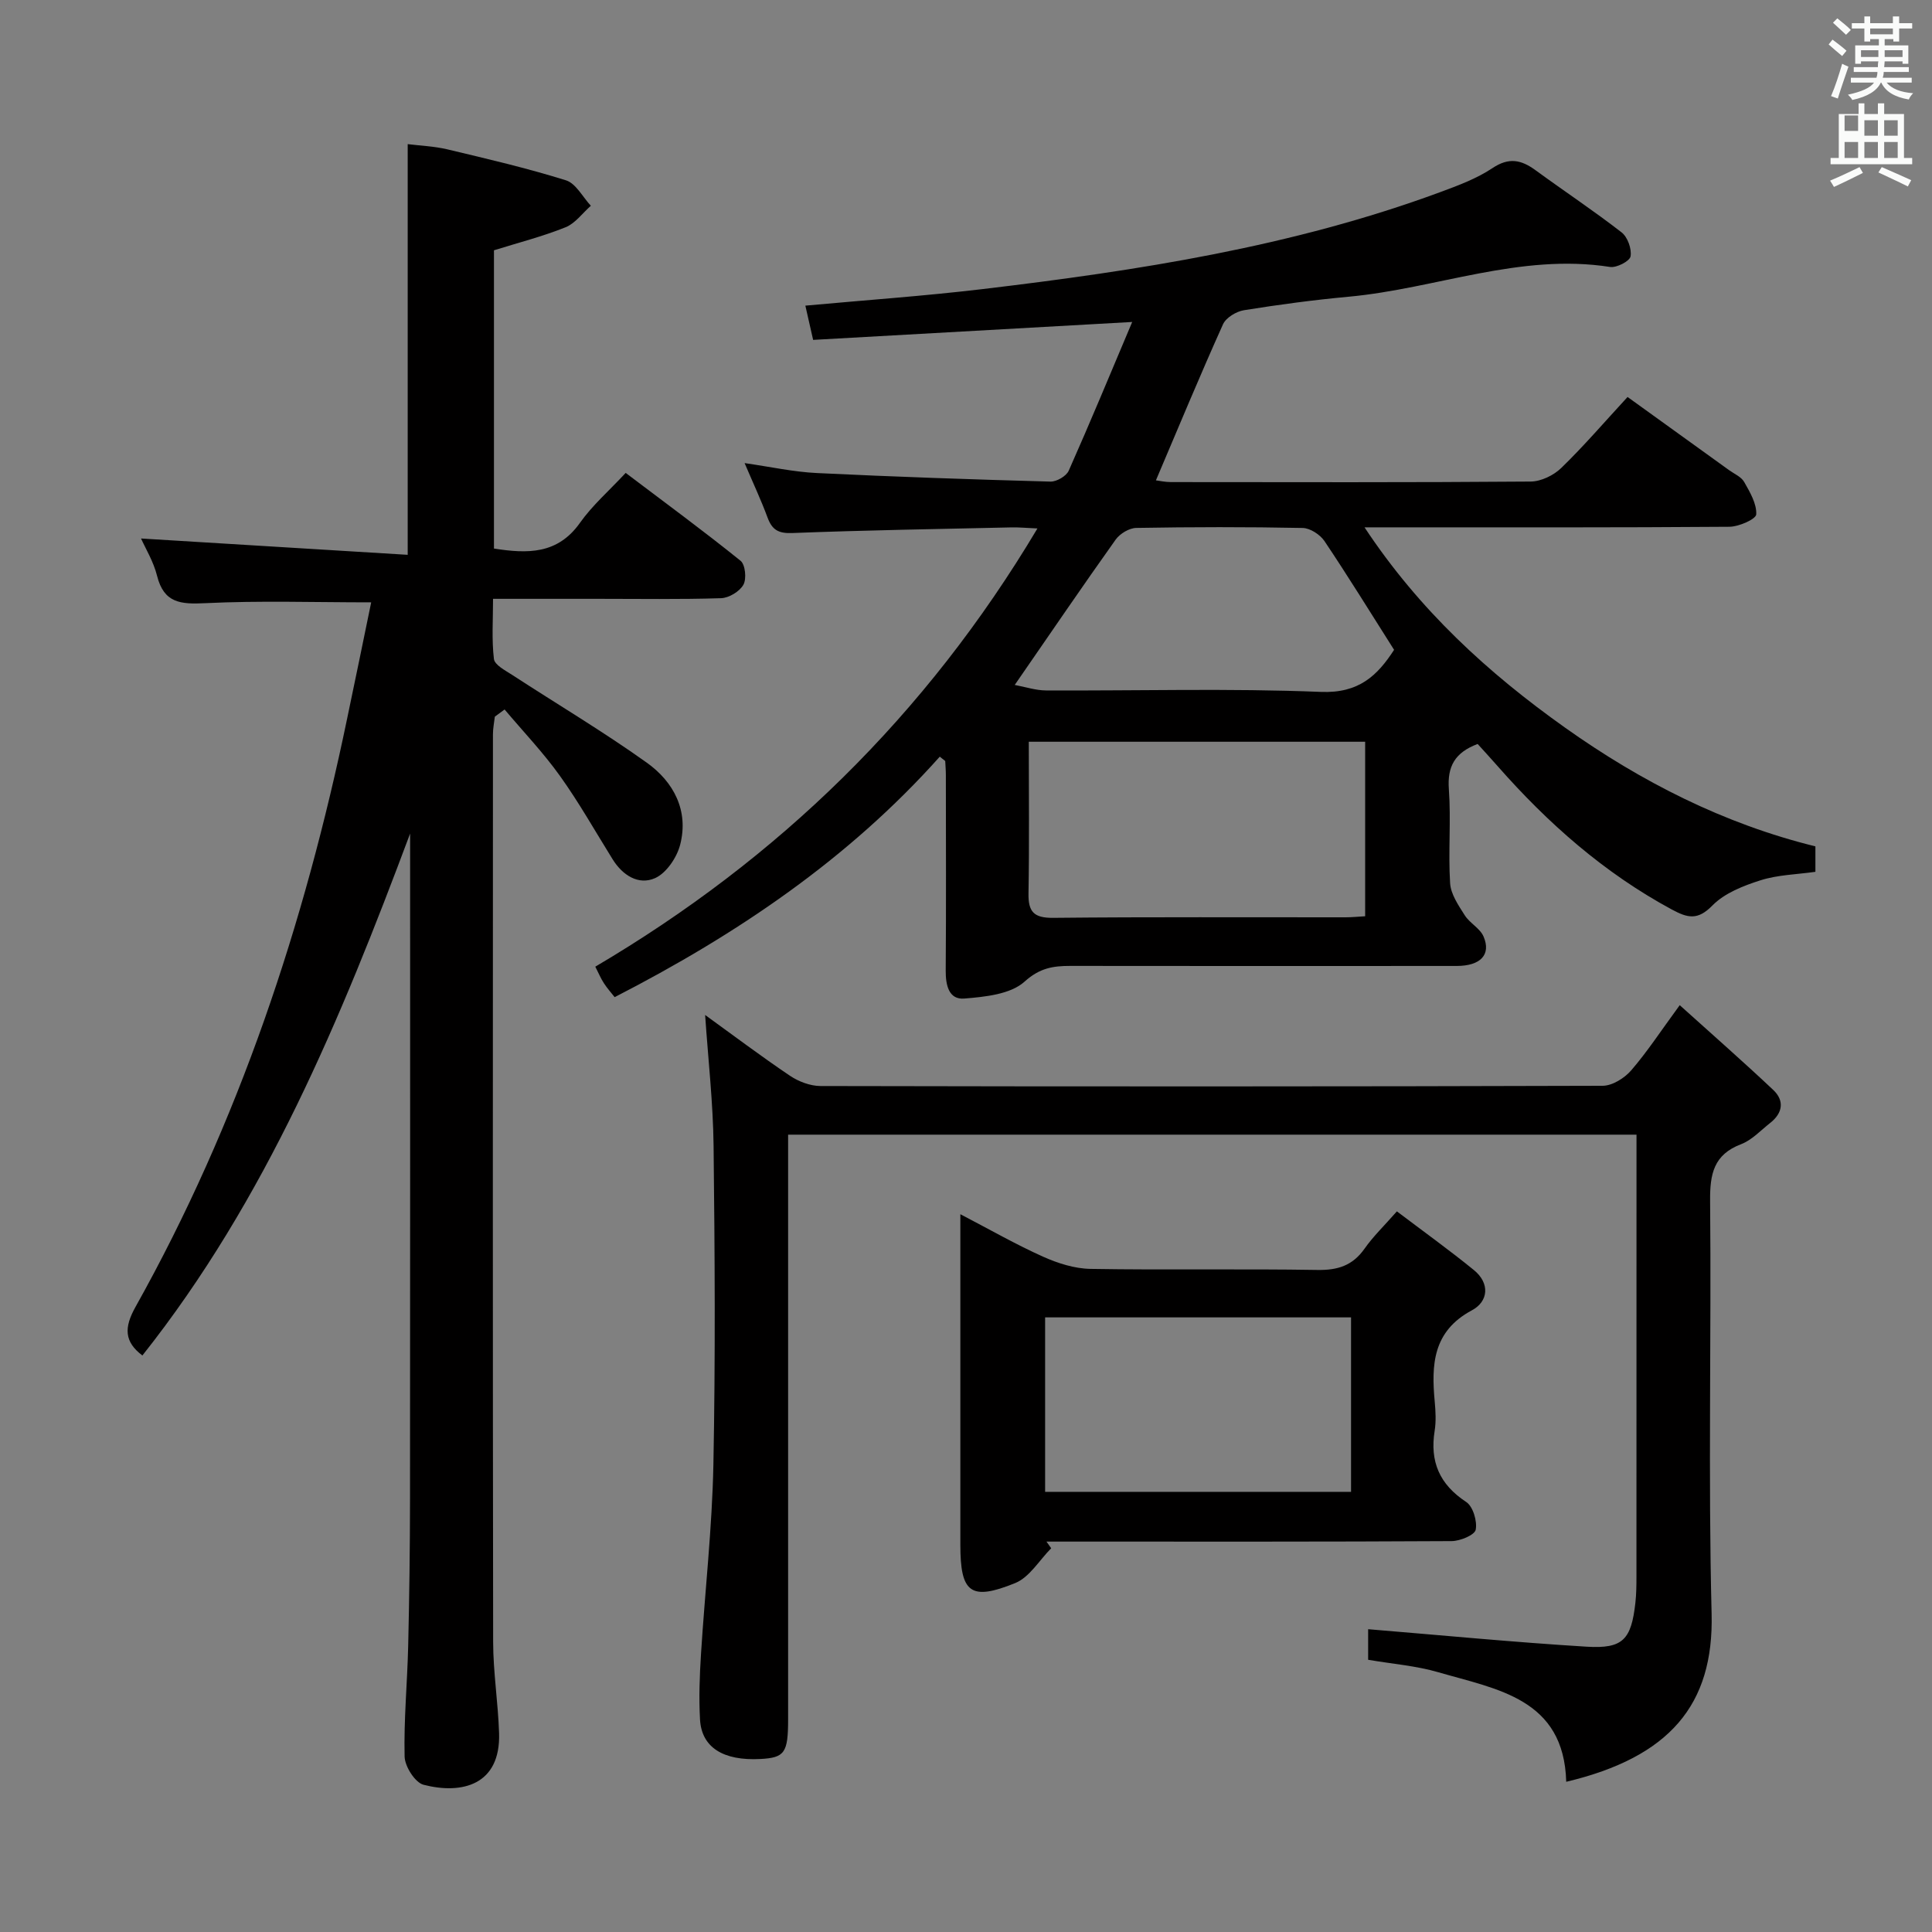 <svg enable-background="new 0 0 400 400" viewBox="0 0 400 400" xmlns="http://www.w3.org/2000/svg"><rect x="0" y="0" width="400" height="400" fill="#808080" stroke="none"/><path d="m378.6 9.2.8-1c.9.7 1.9 1.4 2.9 2.3l-.9 1.1c-1.1-.9-2-1.7-2.8-2.4zm.5 10.7c.9-2.1 1.6-4.3 2.3-6.7.4.2.8.4 1.3.6-.7 2.1-1.5 4.3-2.2 6.6zm.4-15.2.9-.9c1 .8 2 1.6 2.8 2.4l-1 1c-1-.9-1.9-1.8-2.7-2.5zm12.5-1.3h1.2v1.4h2.7v1.1h-2.7v2.7h-1.2v-.5h-1.8v1.3h4.9v3.8h-1.2v-.5h-3.7c0 .4-.1.9-.1 1.2h5.1v1h-5.2c0 .5-.1.9-.2 1.2h6v1h-5.2c1.1 1.3 2.9 2 5.5 2.2-.4.4-.7.8-.9 1.3-2.9-.5-4.8-1.6-5.7-3.5h-.1c-.8 1.7-2.7 2.9-5.9 3.6-.2-.4-.6-.8-.9-1.1 2.8-.6 4.6-1.4 5.4-2.5h-4.8v-1h5.3c.1-.3.2-.7.2-1.2h-4.9v-1h5c0-.4 0-.8.1-1.2h-3.6v.5h-1.2v-3.8h4.9v-1.3h-1.8v.5h-1.2v-2.7h-2.6v-1.1h2.6v-1.4h1.2v1.4h4.7v-1.4zm-6.7 8.4h3.6c0-.4 0-.9 0-1.4h-3.6zm1.9-4.7h4.7v-1.2h-4.7zm6.7 3.3h-3.7v1.4h3.7z" fill="#fafbfa"/><path d="m384.7 21.4h1.3v2.2h2.8v-2.2h1.3v2.2h4.1v9.1h1.7v1.3h-16.9v-1.3h1.7v-9.1h4.1v-2.2zm.3 13.2.7 1.2c-1.8.9-3.8 1.9-6 2.9-.2-.4-.5-.8-.8-1.3 2.4-1 4.4-2 6.1-2.8zm-3.1-7.5h2.8v-3.2h-2.8v4.2zm0 5.6h2.8v-3.3h-2.8zm4.1-4.6h2.8v-3.2h-2.8zm0 4.6h2.8v-3.3h-2.8zm3.6 1.9c2.1.9 4.1 1.8 6.1 2.7l-.7 1.3c-2.2-1.1-4.2-2-6.1-2.9zm3.3-9.7h-2.8v3.2h2.8zm-2.8 7.8h2.8v-3.3h-2.8z" fill="#fafbfa"/><g fill="#010000"><path d="m194.57 156.66c-18.93 21.21-41.97 36.77-67.31 49.79-.68-.87-1.54-1.82-2.23-2.89-.63-.96-1.07-2.04-1.78-3.42 37.87-22.32 68.45-51.99 91.54-90.73-2.28-.1-3.81-.25-5.34-.22-15.15.34-30.3.58-45.43 1.17-2.91.11-4.18-.69-5.12-3.24-1.32-3.57-2.94-7.02-4.74-11.24 5.38.77 10.15 1.83 14.97 2.06 16.11.78 32.23 1.33 48.36 1.77 1.27.03 3.28-1.13 3.78-2.26 4.43-9.97 8.61-20.06 13.14-30.79-22.64 1.27-44.13 2.48-66.06 3.71-.58-2.55-1.07-4.7-1.61-7.09 12.51-1.15 24.6-1.99 36.63-3.42 32.19-3.83 64.17-8.77 94.78-20.07 3.73-1.38 7.57-2.8 10.84-4.98 3.43-2.3 5.99-1.72 8.95.45 5.91 4.32 12.02 8.37 17.79 12.85 1.25.97 2.13 3.43 1.86 4.97-.17.99-2.89 2.4-4.24 2.19-18.62-2.91-36.03 4.49-54.1 6.16-7.27.67-14.52 1.64-21.72 2.8-1.59.26-3.7 1.54-4.32 2.91-4.76 10.58-9.21 21.3-13.89 32.31.71.09 1.9.36 3.1.36 24.83.02 49.67.09 74.5-.11 2.15-.02 4.76-1.29 6.33-2.82 4.65-4.51 8.88-9.44 13.72-14.69 7.09 5.11 14.06 10.12 21.02 15.15 1.08.78 2.52 1.38 3.12 2.44 1.19 2.1 2.61 4.5 2.5 6.71-.05.99-3.57 2.55-5.53 2.57-23.33.18-46.67.12-70 .12-1.47 0-2.94 0-5.57 0 11.38 17.21 25.65 30.2 41.5 41.46 15.78 11.21 32.9 19.93 51.85 24.59v5.27c-3.89.55-7.79.62-11.35 1.75-3.55 1.13-7.45 2.65-9.96 5.21-3.08 3.15-5.14 2.61-8.46.82-13.98-7.55-25.63-17.84-36.04-29.68-1.4-1.59-2.84-3.16-4.12-4.57-4.72 1.78-6.3 4.65-5.96 9.35.47 6.47-.15 13.01.26 19.48.14 2.28 1.73 4.59 3.03 6.64 1.04 1.64 3.16 2.69 3.89 4.39 1.62 3.76-.63 6.1-5.56 6.1-26.67.02-53.33.02-80-.01-3.56 0-6.33.42-9.47 3.26-2.9 2.62-8.17 3.15-12.48 3.5-3.21.26-3.86-2.78-3.84-5.79.1-13.5.04-27 .03-40.5 0-.96-.09-1.93-.13-2.89-.39-.3-.76-.6-1.13-.9zm88.07-3.09c-23.33 0-46.36 0-69.64 0 0 10.72.12 21.04-.06 31.36-.07 3.83 1.07 5.14 5.12 5.1 20.16-.21 40.33-.09 60.49-.11 1.29 0 2.58-.13 4.09-.22 0-12.2 0-24.09 0-36.13zm-72.55-11.76c2.25.42 4.36 1.13 6.47 1.14 18.97.09 37.96-.47 56.9.3 7.9.32 11.72-3.39 15.17-8.71-4.9-7.72-9.51-15.21-14.41-22.51-.91-1.35-2.96-2.69-4.52-2.72-11.48-.23-22.96-.21-34.44-.01-1.46.02-3.38 1.18-4.26 2.4-6.82 9.57-13.44 19.3-20.91 30.11z"/><path d="m76.85 124.71c-11.77 0-23.08-.38-34.35.17-5.08.25-8.56.01-9.98-5.66-.74-2.97-2.42-5.71-3.32-7.73 18.24 1.12 36.56 2.24 55.21 3.38 0-28.81 0-56.51 0-85.03 2.58.33 5.48.43 8.25 1.09 8.22 1.96 16.46 3.88 24.51 6.4 2.07.65 3.46 3.45 5.16 5.27-1.73 1.52-3.22 3.64-5.23 4.45-4.72 1.9-9.7 3.17-14.83 4.77v61.75c6.94 1.09 13.17 1.23 17.81-5.33 2.57-3.63 6.03-6.64 9.46-10.33 8.32 6.29 16.19 12.07 23.78 18.19.99.79 1.28 3.75.59 4.97-.78 1.39-2.99 2.73-4.63 2.78-8.49.27-16.99.13-25.49.13-6.99 0-13.98 0-21.71 0 0 4.3-.3 8.42.18 12.45.15 1.24 2.34 2.37 3.76 3.29 9.3 6.06 18.87 11.74 27.9 18.19 5.54 3.96 8.72 9.91 6.9 16.98-.68 2.65-2.86 5.88-5.2 6.92-3.41 1.51-6.71-.57-8.78-3.9-3.6-5.78-6.95-11.74-10.91-17.27-3.46-4.84-7.61-9.18-11.46-13.75-.67.5-1.35.99-2.02 1.49-.14 1.21-.39 2.42-.39 3.62-.02 62.65-.05 125.3.04 187.95.01 6.3 1.03 12.59 1.23 18.9.33 10.7-7.66 12.72-15.63 10.67-1.76-.45-3.88-3.79-3.93-5.84-.18-7.63.56-15.28.74-22.92.24-10.16.37-20.32.38-30.48.04-44.15.02-88.31.02-132.46 0-1.75 0-3.49 0-5.24-14.32 38.3-29.83 75.78-55.43 108.06-3.77-2.85-3.82-5.78-1.43-10.05 21.36-38.17 34.98-79.17 43.83-121.86 1.69-8.05 3.35-16.13 4.97-24.02z"/><path d="m145.99 210.14c5.69 4.11 11.52 8.51 17.57 12.59 1.79 1.2 4.19 2.11 6.31 2.12 53.98.11 107.96.12 161.94-.05 2.01-.01 4.52-1.58 5.91-3.19 3.34-3.87 6.16-8.19 10.05-13.5 6.72 6.06 13.15 11.69 19.36 17.55 2.36 2.22 1.97 4.79-.63 6.83-1.96 1.54-3.78 3.54-6.02 4.4-5.71 2.17-6.47 6.21-6.42 11.75.27 28.49-.41 56.99.31 85.46.48 18.9-8.74 29.72-30.1 34.8-.47-17.24-14.3-19.13-26.48-22.68-4.58-1.34-9.45-1.71-14.53-2.58 0-2.37 0-4.91 0-6.33 15.2 1.25 30.2 2.7 45.24 3.62 7.53.46 9.23-1.47 10.09-9.09.2-1.81.22-3.66.22-5.49.01-28.66.01-57.31.01-85.97 0-1.66 0-3.31 0-5.46-58.57 0-116.88 0-175.65 0v6.1 114.95c0 6.94-.71 7.94-5.72 8.21-7.7.41-12.2-2.38-12.52-8.19-.25-4.48-.08-9 .2-13.48.82-13.09 2.31-26.16 2.57-39.26.43-21.98.29-43.98.04-65.97-.1-8.94-1.12-17.86-1.75-27.14z"/><path d="m289.21 250.8c5.47 4.14 10.83 7.99 15.94 12.15 3.37 2.74 3.01 6.51-.4 8.33-8.14 4.35-8.42 11.3-7.7 18.97.18 1.98.29 4.04-.02 5.98-1.02 6.38 1 11.1 6.52 14.73 1.42.93 2.32 3.97 1.98 5.75-.21 1.1-3.22 2.35-4.99 2.36-26.14.15-52.29.1-78.43.1-1.82 0-3.63 0-5.45 0 .33.46.65.92.98 1.38-2.46 2.47-4.48 6-7.46 7.21-9.25 3.75-11.35 2.01-11.35-7.92 0-20.65 0-41.3 0-61.95 0-1.82 0-3.64 0-6.5 6.13 3.19 11.5 6.27 17.12 8.79 3.06 1.37 6.53 2.48 9.84 2.53 15.65.26 31.31-.04 46.96.22 4.22.07 7.29-.9 9.76-4.4 1.78-2.54 4.07-4.74 6.7-7.73zm-9.49 58.07c0-12.26 0-24.03 0-36.12-21.28 0-42.34 0-63.34 0v36.12z"/></g></svg>